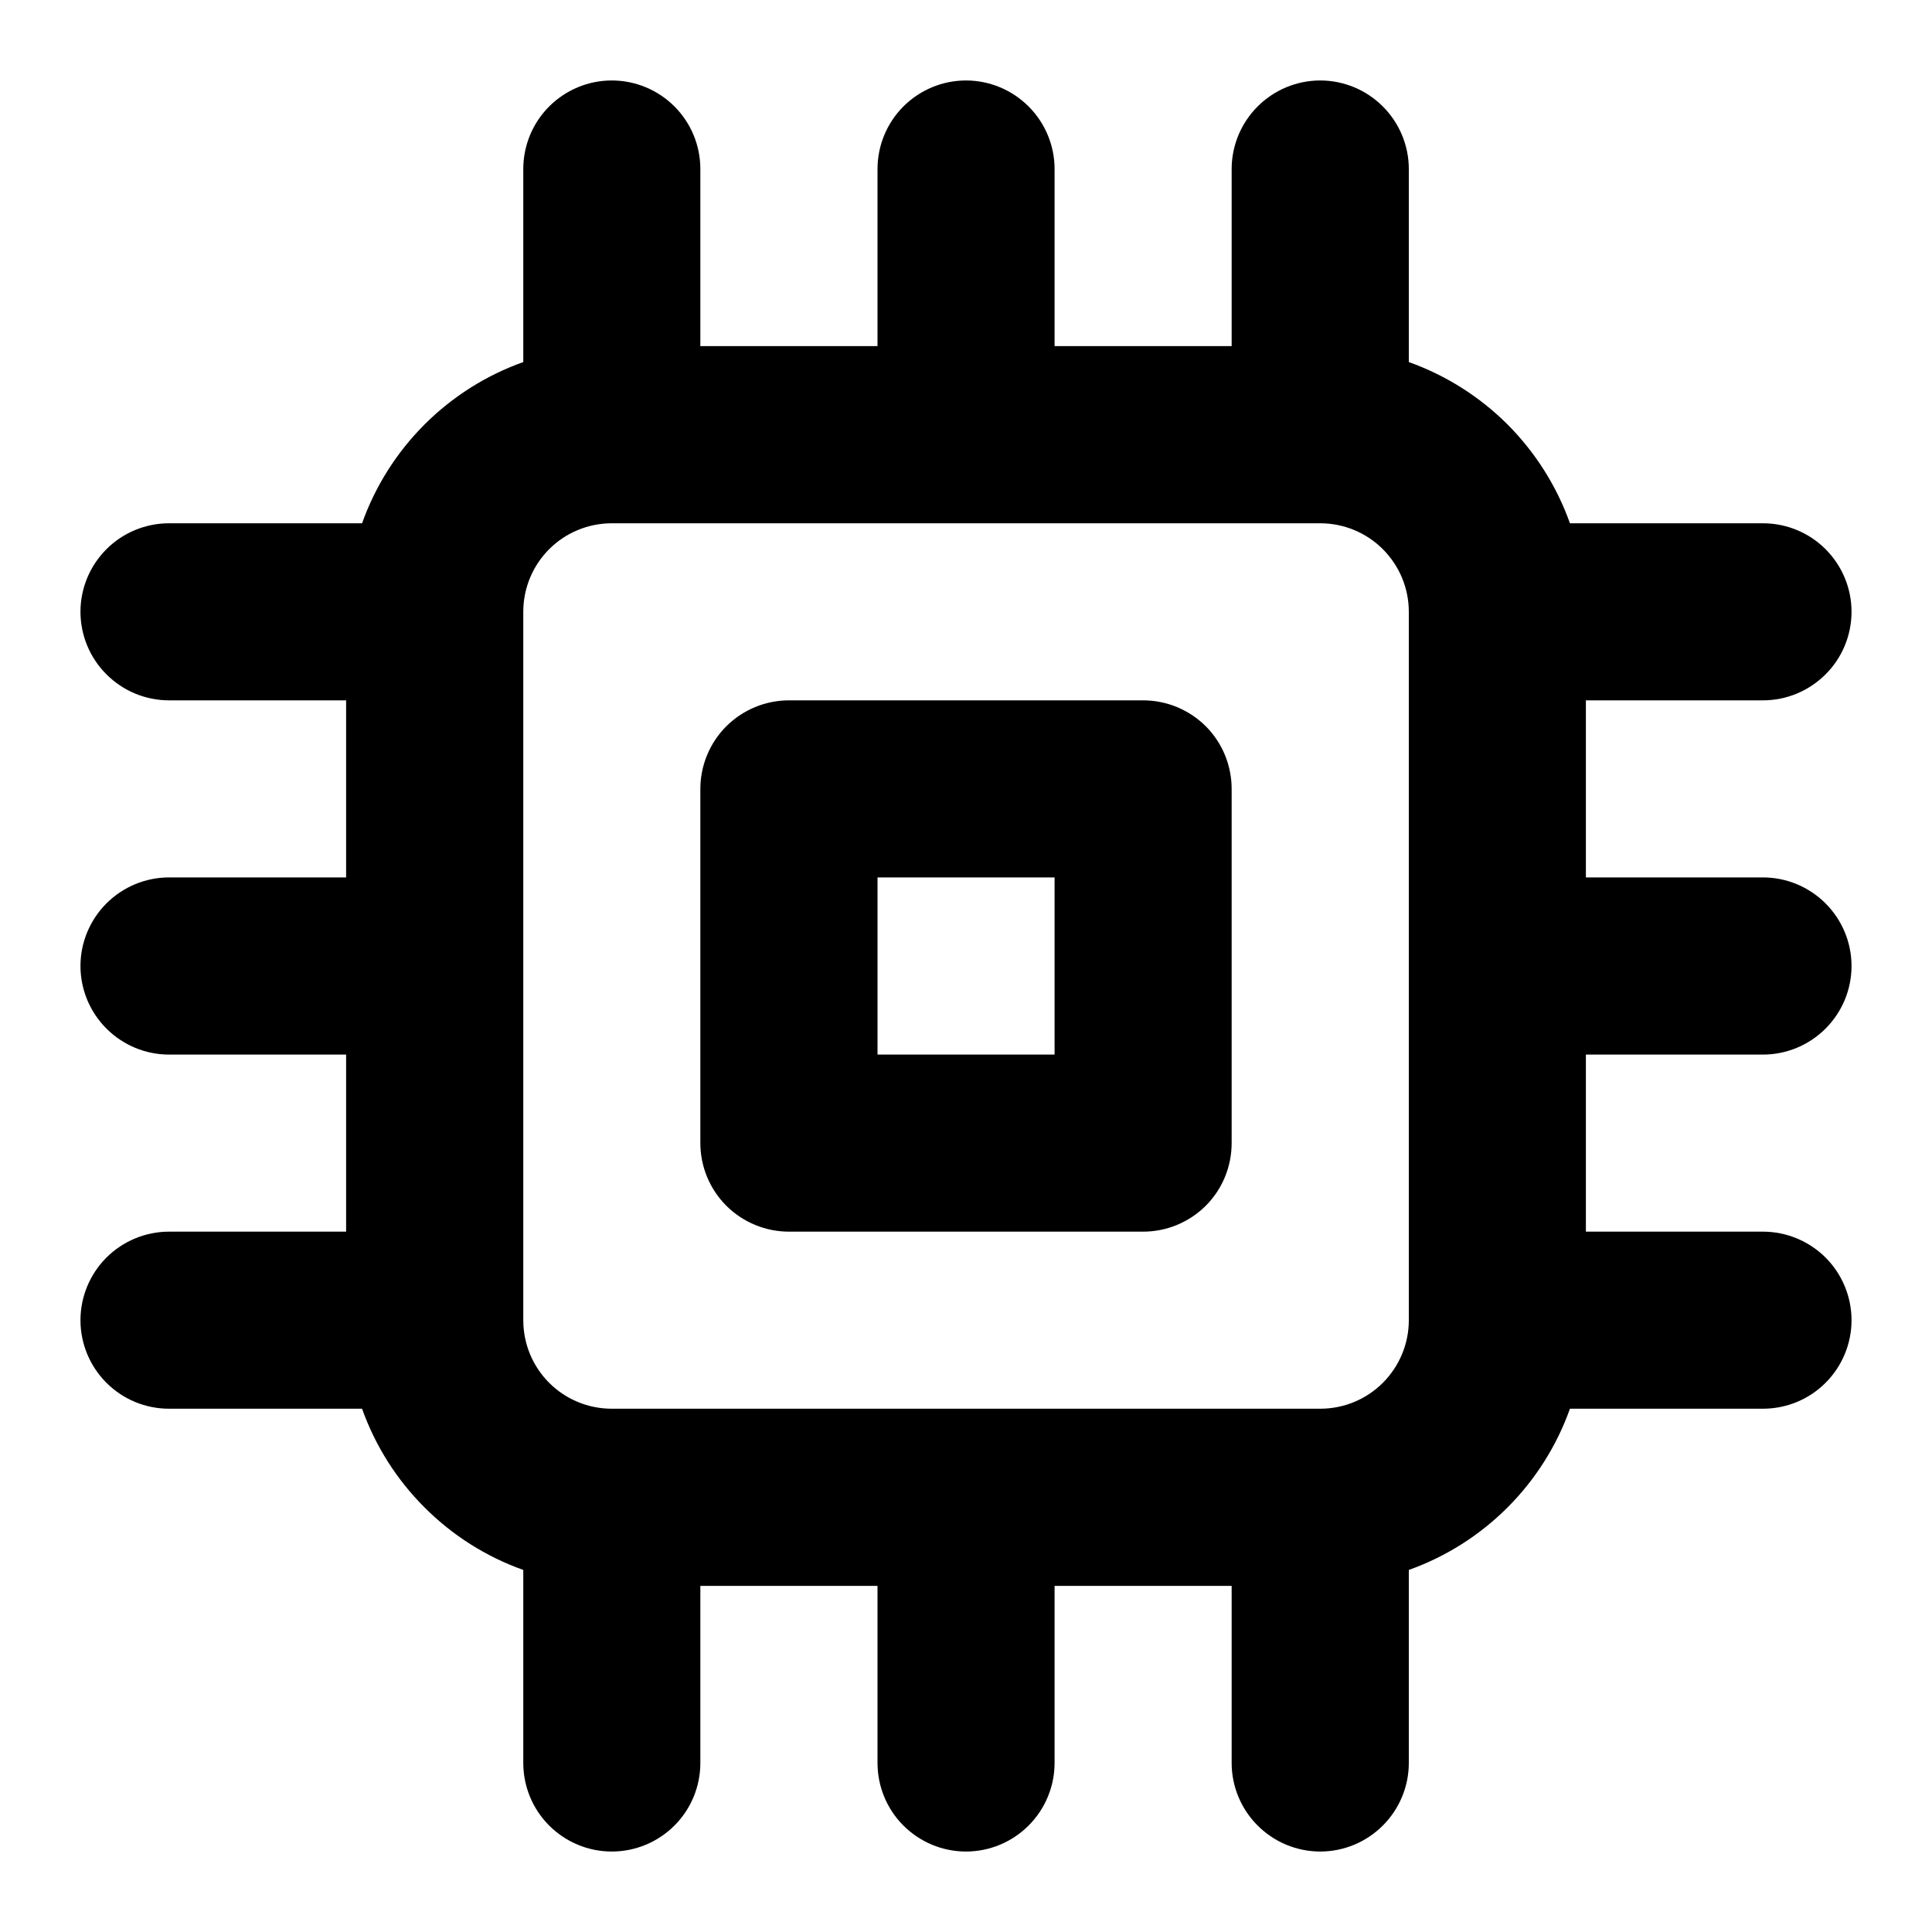 <svg width="20" height="20" viewBox="0 0 20 20" fill="none" xmlns="http://www.w3.org/2000/svg">
<path d="M11.834 7.25H8.167C7.924 7.25 7.691 7.347 7.519 7.518C7.347 7.69 7.25 7.924 7.25 8.167V11.833C7.25 12.076 7.347 12.31 7.519 12.482C7.691 12.653 7.924 12.75 8.167 12.75H11.834C12.077 12.75 12.31 12.653 12.482 12.482C12.654 12.31 12.75 12.076 12.75 11.833V8.167C12.75 7.924 12.654 7.69 12.482 7.518C12.31 7.347 12.077 7.25 11.834 7.25ZM10.917 10.917H9.084V9.083H10.917V10.917ZM18.25 10.917C18.493 10.917 18.726 10.82 18.898 10.648C19.07 10.476 19.167 10.243 19.167 10C19.167 9.757 19.07 9.524 18.898 9.352C18.726 9.18 18.493 9.083 18.25 9.083H16.417V7.25H18.25C18.493 7.25 18.726 7.153 18.898 6.981C19.07 6.81 19.167 6.576 19.167 6.333C19.167 6.09 19.07 5.857 18.898 5.685C18.726 5.513 18.493 5.417 18.25 5.417H16.252C16.115 5.032 15.894 4.683 15.606 4.394C15.317 4.106 14.968 3.885 14.584 3.748V1.75C14.584 1.507 14.487 1.274 14.315 1.102C14.143 0.93 13.91 0.833 13.667 0.833C13.424 0.833 13.191 0.93 13.019 1.102C12.847 1.274 12.75 1.507 12.75 1.75V3.583H10.917V1.75C10.917 1.507 10.82 1.274 10.648 1.102C10.476 0.93 10.243 0.833 10 0.833C9.757 0.833 9.524 0.93 9.352 1.102C9.18 1.274 9.084 1.507 9.084 1.75V3.583H7.25V1.75C7.25 1.507 7.154 1.274 6.982 1.102C6.81 0.93 6.577 0.833 6.333 0.833C6.09 0.833 5.857 0.93 5.685 1.102C5.513 1.274 5.417 1.507 5.417 1.75V3.748C5.032 3.885 4.683 4.106 4.395 4.394C4.106 4.683 3.885 5.032 3.748 5.417H1.75C1.507 5.417 1.274 5.513 1.102 5.685C0.93 5.857 0.833 6.09 0.833 6.333C0.833 6.576 0.93 6.81 1.102 6.981C1.274 7.153 1.507 7.25 1.75 7.25H3.583V9.083H1.75C1.507 9.083 1.274 9.18 1.102 9.352C0.93 9.524 0.833 9.757 0.833 10C0.833 10.243 0.93 10.476 1.102 10.648C1.274 10.82 1.507 10.917 1.75 10.917H3.583V12.75H1.75C1.507 12.75 1.274 12.847 1.102 13.018C0.93 13.19 0.833 13.424 0.833 13.667C0.833 13.91 0.93 14.143 1.102 14.315C1.274 14.487 1.507 14.583 1.75 14.583H3.748C3.885 14.968 4.106 15.317 4.395 15.605C4.683 15.894 5.032 16.115 5.417 16.252V18.25C5.417 18.493 5.513 18.726 5.685 18.898C5.857 19.07 6.09 19.167 6.333 19.167C6.577 19.167 6.81 19.07 6.982 18.898C7.154 18.726 7.25 18.493 7.25 18.25V16.417H9.084V18.25C9.084 18.493 9.18 18.726 9.352 18.898C9.524 19.07 9.757 19.167 10 19.167C10.243 19.167 10.476 19.07 10.648 18.898C10.82 18.726 10.917 18.493 10.917 18.25V16.417H12.75V18.25C12.75 18.493 12.847 18.726 13.019 18.898C13.191 19.07 13.424 19.167 13.667 19.167C13.91 19.167 14.143 19.07 14.315 18.898C14.487 18.726 14.584 18.493 14.584 18.25V16.252C14.968 16.115 15.317 15.894 15.606 15.605C15.894 15.317 16.115 14.968 16.252 14.583H18.25C18.493 14.583 18.726 14.487 18.898 14.315C19.07 14.143 19.167 13.91 19.167 13.667C19.167 13.424 19.07 13.19 18.898 13.018C18.726 12.847 18.493 12.75 18.25 12.75H16.417V10.917H18.25ZM14.584 13.667C14.584 13.91 14.487 14.143 14.315 14.315C14.143 14.487 13.91 14.583 13.667 14.583H6.333C6.09 14.583 5.857 14.487 5.685 14.315C5.513 14.143 5.417 13.91 5.417 13.667V6.333C5.417 6.09 5.513 5.857 5.685 5.685C5.857 5.513 6.09 5.417 6.333 5.417H13.667C13.91 5.417 14.143 5.513 14.315 5.685C14.487 5.857 14.584 6.09 14.584 6.333V13.667Z" fill="black"/>
</svg>
